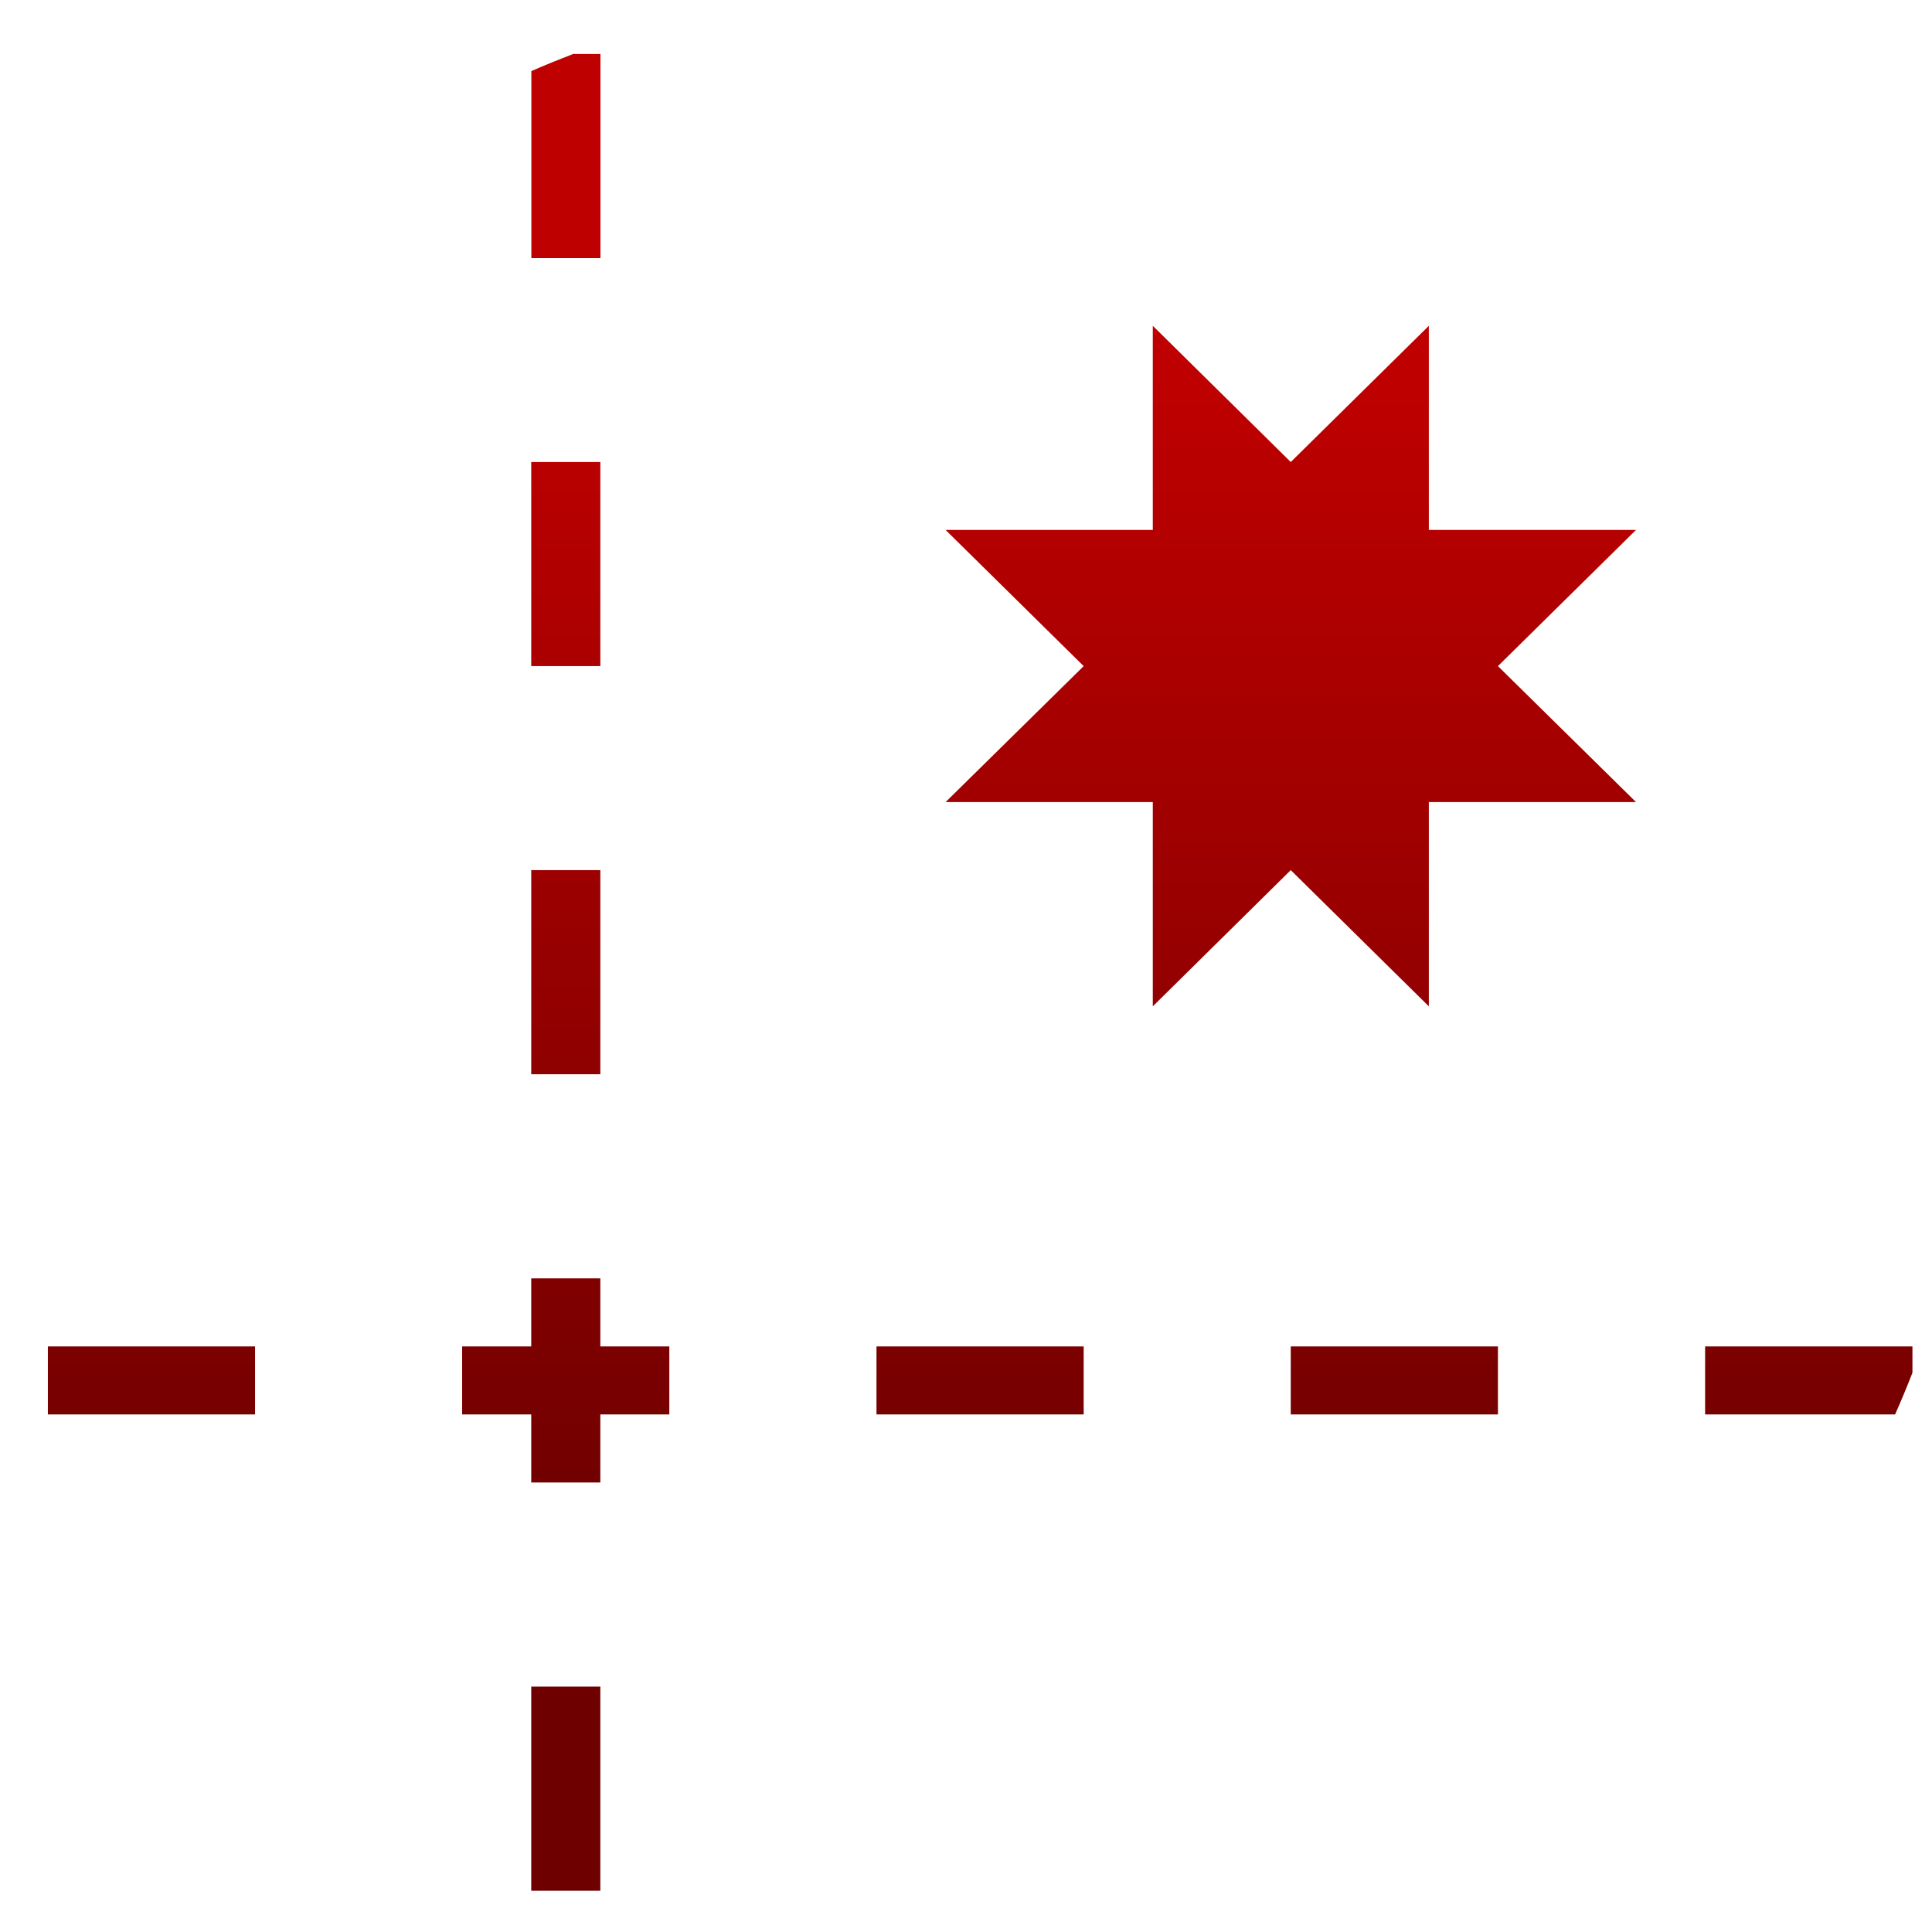 <svg xmlns="http://www.w3.org/2000/svg" xmlns:xlink="http://www.w3.org/1999/xlink" width="64" height="64" viewBox="0 0 64 64" version="1.1"><defs><linearGradient id="linear0" gradientUnits="userSpaceOnUse" x1="0" y1="0" x2="0" y2="1" gradientTransform="matrix(61.88,0,0,39.173,1.109,12.133)"><stop offset="0" style="stop-color:#bf0000;stop-opacity:1;"/><stop offset="1" style="stop-color:#6e0000;stop-opacity:1;"/></linearGradient></defs><g id="surface1"><path style=" stroke:none;fill-rule:nonzero;fill:url(#linear0);" d="M 19.016 1.777 C 18.539 1.961 18.07 2.148 17.602 2.355 L 17.602 8.551 L 19.891 8.551 L 19.891 1.789 L 19.016 1.789 Z M 38.188 10.793 L 38.188 17.555 L 31.324 17.555 L 35.898 22.066 L 31.324 26.57 L 38.188 26.57 L 38.188 33.336 L 42.758 28.824 L 47.332 33.336 L 47.332 26.57 L 54.195 26.57 L 49.621 22.066 L 54.195 17.555 L 47.332 17.555 L 47.332 10.793 L 42.758 15.305 Z M 17.598 15.305 L 17.598 22.066 L 19.887 22.066 L 19.887 15.305 Z M 17.598 28.824 L 17.598 35.586 L 19.887 35.586 L 19.887 28.824 Z M 17.598 42.348 L 17.598 44.602 L 15.309 44.602 L 15.309 46.855 L 17.598 46.855 L 17.598 49.109 L 19.887 49.109 L 19.887 46.855 L 22.172 46.855 L 22.172 44.602 L 19.887 44.602 L 19.887 42.348 Z M 1.586 44.602 L 1.586 46.855 L 8.449 46.855 L 8.449 44.602 Z M 29.035 44.602 L 29.035 46.855 L 35.898 46.855 L 35.898 44.602 Z M 42.758 44.602 L 42.758 46.855 L 49.621 46.855 L 49.621 44.602 Z M 56.484 44.602 L 56.484 46.855 L 62.777 46.855 C 62.98 46.398 63.172 45.938 63.352 45.473 L 63.352 44.602 Z M 17.598 55.871 L 17.598 62.633 L 19.887 62.633 L 19.887 55.871 Z M 17.598 55.871 "/></g></svg>
